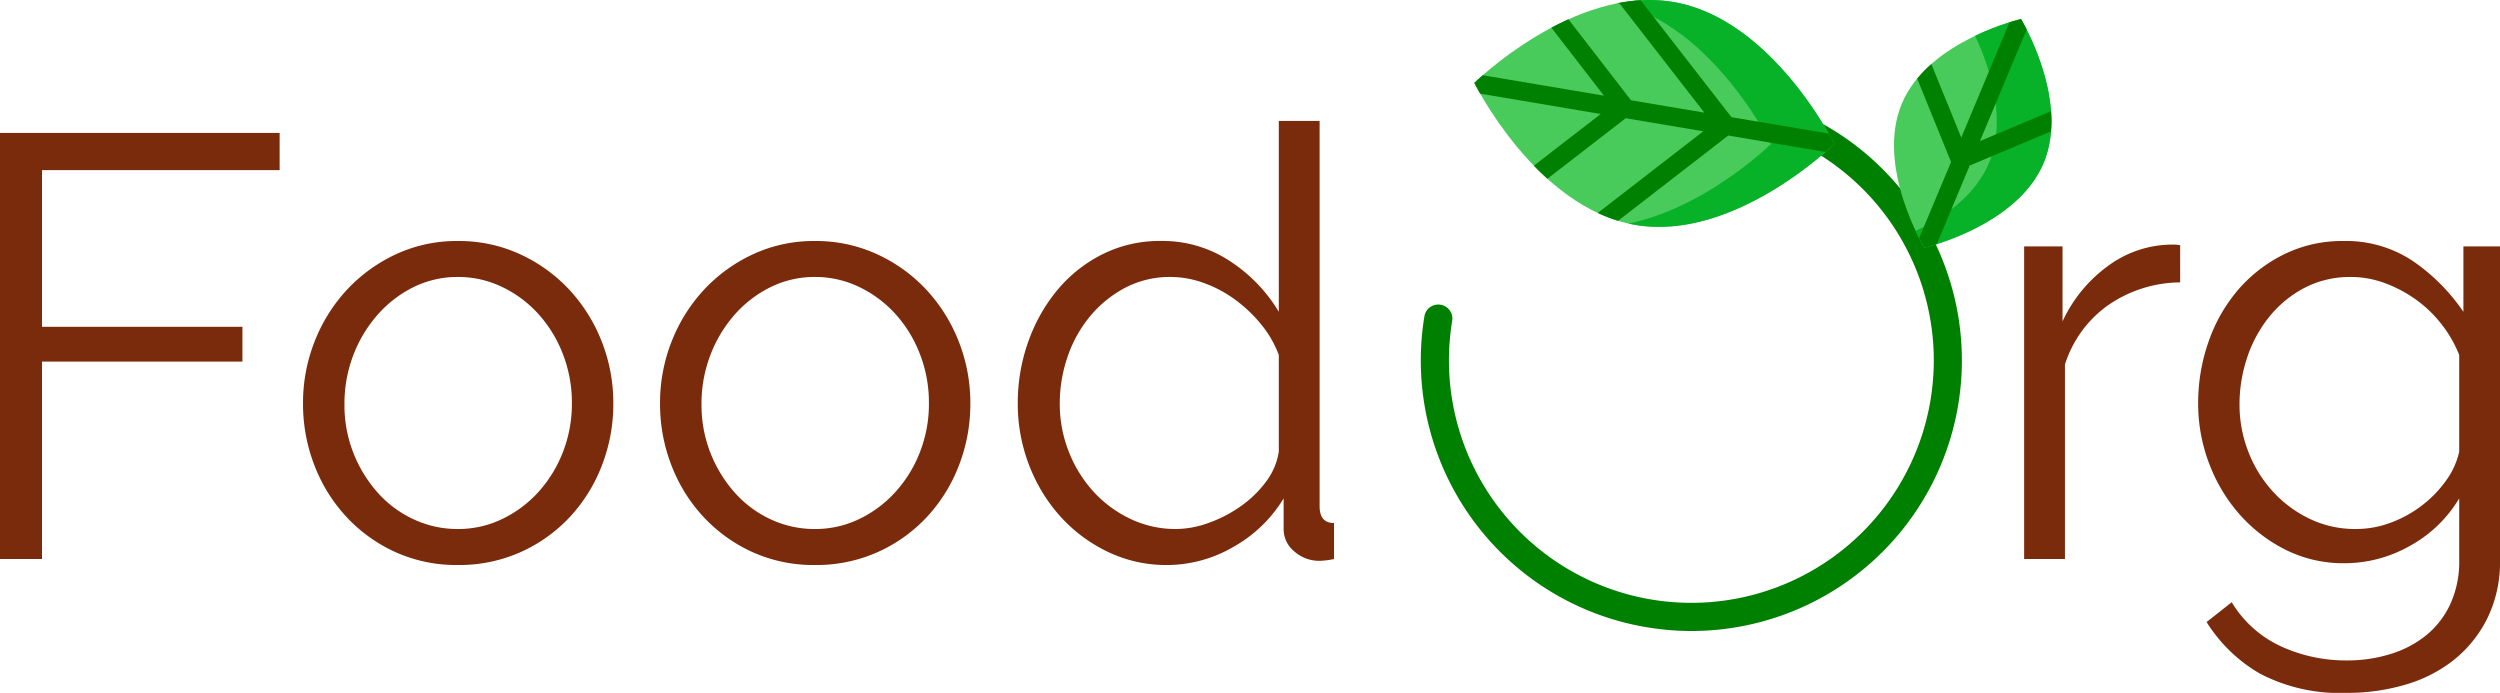 <svg xmlns="http://www.w3.org/2000/svg" width="262.458" height="72.737" viewBox="0 0 262.458 72.737">
  <g id="Logo" transform="translate(-146.607 -19.312)">
    <path id="Path_36" data-name="Path 36" d="M5.607,0V-44.73H34.965v3.906H10.017v16.443H31.059v3.654H10.017V0ZM53.676.63A15.565,15.565,0,0,1,47.124-.725,16.1,16.1,0,0,1,41.99-4.41a16.723,16.723,0,0,1-3.371-5.418,17.791,17.791,0,0,1-1.2-6.489,17.555,17.555,0,0,1,1.229-6.552,17.169,17.169,0,0,1,3.4-5.418A16.522,16.522,0,0,1,47.187-32a15.115,15.115,0,0,1,6.489-1.386A15.324,15.324,0,0,1,60.2-32a16.416,16.416,0,0,1,5.166,3.717,17.169,17.169,0,0,1,3.4,5.418,17.555,17.555,0,0,1,1.229,6.552,17.791,17.791,0,0,1-1.2,6.489,16.723,16.723,0,0,1-3.37,5.418A16.005,16.005,0,0,1,60.259-.725,15.78,15.78,0,0,1,53.676.63ZM41.769-16.254a13.7,13.7,0,0,0,.945,5.135,13.936,13.936,0,0,0,2.552,4.158,11.534,11.534,0,0,0,3.78,2.8A10.873,10.873,0,0,0,53.676-3.15a10.6,10.6,0,0,0,4.631-1.039,12.3,12.3,0,0,0,3.812-2.835A13.508,13.508,0,0,0,64.7-11.214a13.943,13.943,0,0,0,.945-5.166,14.018,14.018,0,0,0-.945-5.135,13.421,13.421,0,0,0-2.583-4.221,12.3,12.3,0,0,0-3.812-2.835,10.6,10.6,0,0,0-4.631-1.04,10.4,10.4,0,0,0-4.6,1.04A12.189,12.189,0,0,0,45.3-25.7a13.817,13.817,0,0,0-2.583,4.252A14.19,14.19,0,0,0,41.769-16.254ZM91.161.63A15.565,15.565,0,0,1,84.609-.725,16.1,16.1,0,0,1,79.474-4.41,16.723,16.723,0,0,1,76.1-9.828a17.791,17.791,0,0,1-1.2-6.489,17.555,17.555,0,0,1,1.229-6.552,17.169,17.169,0,0,1,3.4-5.418A16.522,16.522,0,0,1,84.672-32a15.115,15.115,0,0,1,6.489-1.386A15.324,15.324,0,0,1,97.682-32a16.416,16.416,0,0,1,5.166,3.717,17.169,17.169,0,0,1,3.4,5.418,17.555,17.555,0,0,1,1.229,6.552,17.791,17.791,0,0,1-1.2,6.489,16.723,16.723,0,0,1-3.37,5.418A16,16,0,0,1,97.744-.725,15.78,15.78,0,0,1,91.161.63ZM79.254-16.254A13.7,13.7,0,0,0,80.2-11.12,13.936,13.936,0,0,0,82.75-6.962a11.534,11.534,0,0,0,3.78,2.8A10.873,10.873,0,0,0,91.161-3.15a10.6,10.6,0,0,0,4.631-1.039A12.3,12.3,0,0,0,99.6-7.025a13.508,13.508,0,0,0,2.583-4.189,13.943,13.943,0,0,0,.945-5.166,14.017,14.017,0,0,0-.945-5.135A13.421,13.421,0,0,0,99.6-25.736a12.3,12.3,0,0,0-3.812-2.835,10.6,10.6,0,0,0-4.631-1.04,10.4,10.4,0,0,0-4.6,1.04,12.189,12.189,0,0,0-3.78,2.867A13.817,13.817,0,0,0,80.2-21.452,14.19,14.19,0,0,0,79.254-16.254ZM128.142.63a14.144,14.144,0,0,1-6.3-1.418,16.031,16.031,0,0,1-4.977-3.749,17.24,17.24,0,0,1-3.244-5.387,17.79,17.79,0,0,1-1.166-6.394,19.113,19.113,0,0,1,1.134-6.584,17.588,17.588,0,0,1,3.118-5.449,14.693,14.693,0,0,1,4.725-3.686,13.39,13.39,0,0,1,6.017-1.354,12.844,12.844,0,0,1,7.371,2.174,16.45,16.45,0,0,1,5.04,5.26V-45.99h4.284V-5.544q0,1.764,1.512,1.764V0a8.131,8.131,0,0,1-1.512.189A3.93,3.93,0,0,1,141.5-.788a3.011,3.011,0,0,1-1.134-2.363V-6.363a14.354,14.354,0,0,1-5.292,5.1A13.884,13.884,0,0,1,128.142.63Zm.945-3.78a10.206,10.206,0,0,0,3.37-.63,13.847,13.847,0,0,0,3.37-1.733A11.606,11.606,0,0,0,138.505-8.1a6.987,6.987,0,0,0,1.355-3.182V-21.42a11.262,11.262,0,0,0-1.827-3.182,14.7,14.7,0,0,0-2.741-2.615,12.878,12.878,0,0,0-3.307-1.764,10.26,10.26,0,0,0-3.465-.63,10.073,10.073,0,0,0-4.788,1.134,12.11,12.11,0,0,0-3.685,2.993,13.354,13.354,0,0,0-2.363,4.253,15.08,15.08,0,0,0-.819,4.914,13.6,13.6,0,0,0,.945,5.04,13.508,13.508,0,0,0,2.583,4.19,12.494,12.494,0,0,0,3.875,2.866A11.014,11.014,0,0,0,129.087-3.15Zm105.4-25.893a13.475,13.475,0,0,0-7.56,2.394,12.072,12.072,0,0,0-4.536,6.237V0h-4.284V-32.823h4.032v7.875a14.929,14.929,0,0,1,4.914-5.922,11.389,11.389,0,0,1,6.615-2.142,4.319,4.319,0,0,1,.819.063ZM251.748.441a13.554,13.554,0,0,1-6.206-1.418,16,16,0,0,1-4.851-3.749,17.167,17.167,0,0,1-3.181-5.355,17.623,17.623,0,0,1-1.134-6.237,19.417,19.417,0,0,1,1.1-6.521,16.791,16.791,0,0,1,3.118-5.45A15.221,15.221,0,0,1,245.417-32a13.809,13.809,0,0,1,6.206-1.386,12.631,12.631,0,0,1,7.308,2.111,20.256,20.256,0,0,1,5.292,5.323v-6.867h3.843V.126a13.416,13.416,0,0,1-1.292,6.017,12.935,12.935,0,0,1-3.465,4.379,14.741,14.741,0,0,1-5.1,2.646,21.414,21.414,0,0,1-6.205.882,18.064,18.064,0,0,1-9.135-2.016,16.1,16.1,0,0,1-5.607-5.418L239.9,4.536a11.805,11.805,0,0,0,5.166,4.63A16.358,16.358,0,0,0,252,10.647a15.288,15.288,0,0,0,4.536-.662,11.177,11.177,0,0,0,3.749-1.953,9.213,9.213,0,0,0,2.552-3.276,10.662,10.662,0,0,0,.945-4.631V-6.363a13.679,13.679,0,0,1-5.166,4.977A13.9,13.9,0,0,1,251.748.441Zm1.2-3.591a10.4,10.4,0,0,0,3.717-.693A12.445,12.445,0,0,0,259.97-5.7a12.178,12.178,0,0,0,2.488-2.614,8.06,8.06,0,0,0,1.323-2.961V-21.42a12.785,12.785,0,0,0-1.89-3.276,13.122,13.122,0,0,0-2.709-2.583,13.673,13.673,0,0,0-3.244-1.7,10.165,10.165,0,0,0-3.5-.63,10.3,10.3,0,0,0-4.946,1.166,11.817,11.817,0,0,0-3.686,3.056,13.591,13.591,0,0,0-2.3,4.284,15.434,15.434,0,0,0-.787,4.851,13.6,13.6,0,0,0,.945,5.04,13.205,13.205,0,0,0,2.615,4.189,12.557,12.557,0,0,0,3.874,2.835A11.086,11.086,0,0,0,252.945-3.15Z" transform="translate(141 78)" fill="#7a2b0c"/>
    <g id="green" transform="translate(296.26 19.312)">
      <path id="Path_9" data-name="Path 9" d="M194.7,316.192Zm21.58-21.637" transform="translate(-166.699 -256.731)" fill="#89c8fd"/>
      <path id="Path_17" data-name="Path 17" d="M27.971,135.612a28.232,28.232,0,0,1-4.606-.38A27.9,27.9,0,0,1,.379,103.156a.977.977,0,0,1,1.929.319,25.95,25.95,0,0,0,51.207,8.456A25.949,25.949,0,0,0,32.14,82.1a.977.977,0,1,1,.318-1.929,27.907,27.907,0,0,1-4.487,55.44Zm0,0" transform="translate(0 -69.866)" fill="green" stroke="green" stroke-linejoin="round" stroke-width="1"/>
      <path id="Path_18" data-name="Path 18" d="M56.834,23.614C46.4,21.843,39.925,8.7,39.925,8.7S50.371-1.564,60.806.206,77.715,15.115,77.715,15.115s-10.446,10.269-20.881,8.5Zm0,0" transform="translate(-34.798 -0.001)" fill="#49cb5c"/>
      <path id="Path_19" data-name="Path 19" d="M162.453.207a16.194,16.194,0,0,0-5.906.148c10,2.245,16.168,14.761,16.168,14.761s-6.838,6.721-14.976,8.35c.245.055.492.106.742.148,10.435,1.77,20.881-8.5,20.881-8.5S172.888,1.977,162.453.207Zm0,0" transform="translate(-136.445 -0.002)" fill="#07b128"/>
      <path id="Path_20" data-name="Path 20" d="M77.126,14.211,66.921,12.489,57.389.215A17.949,17.949,0,0,0,55.131.5l8.941,11.512-7.7-1.3-6.566-8.5c-.616.278-1.215.573-1.792.879l5.516,7.137L40.811,8.083c-.571.5-.885.807-.885.807s.21.425.612,1.13l12.655,2.135-7.018,5.427c.452.465.926.925,1.422,1.372l8.22-6.356,8.147,1.374L52.883,22.544a16.273,16.273,0,0,0,2.131.823l11.571-8.952L76.8,16.138c.592-.516.918-.836.918-.836s-.2-.409-.59-1.091Zm0,0" transform="translate(-34.799 -0.187)" fill="green"/>
      <path id="Path_21" data-name="Path 21" d="M383.844,24.468c2.8-6.624,12.5-8.854,12.5-8.854s5.161,8.51,2.362,15.134-12.5,8.854-12.5,8.854-5.161-8.51-2.362-15.134Zm0,0" transform="translate(-333.829 -13.608)" fill="#49cb5c"/>
      <path id="Path_22" data-name="Path 22" d="M411.793,15.613a25.927,25.927,0,0,0-4.817,1.757c1.34,2.838,3.464,8.6,1.444,13.377-1.464,3.465-4.817,5.728-7.681,7.1.517,1.1.918,1.757.918,1.757s9.7-2.23,12.5-8.854-2.362-15.134-2.362-15.134Zm0,0" transform="translate(-349.279 -13.608)" fill="#07b128"/>
      <path id="Path_23" data-name="Path 23" d="M416,25.284l-7.459,3.129,4.9-11.708c-.351-.692-.593-1.092-.593-1.092s-.462.106-1.213.341l-5.061,12.1-3.138-7.722a13.453,13.453,0,0,0-1.488,1.531l3.556,8.75L402.158,38.6c.326.637.547,1,.547,1s.5-.115,1.308-.371l3.45-8.246,8.531-3.578A14.011,14.011,0,0,0,416,25.284Zm0,0" transform="translate(-350.328 -13.608)" fill="green"/>
    </g>
  </g>
</svg>
